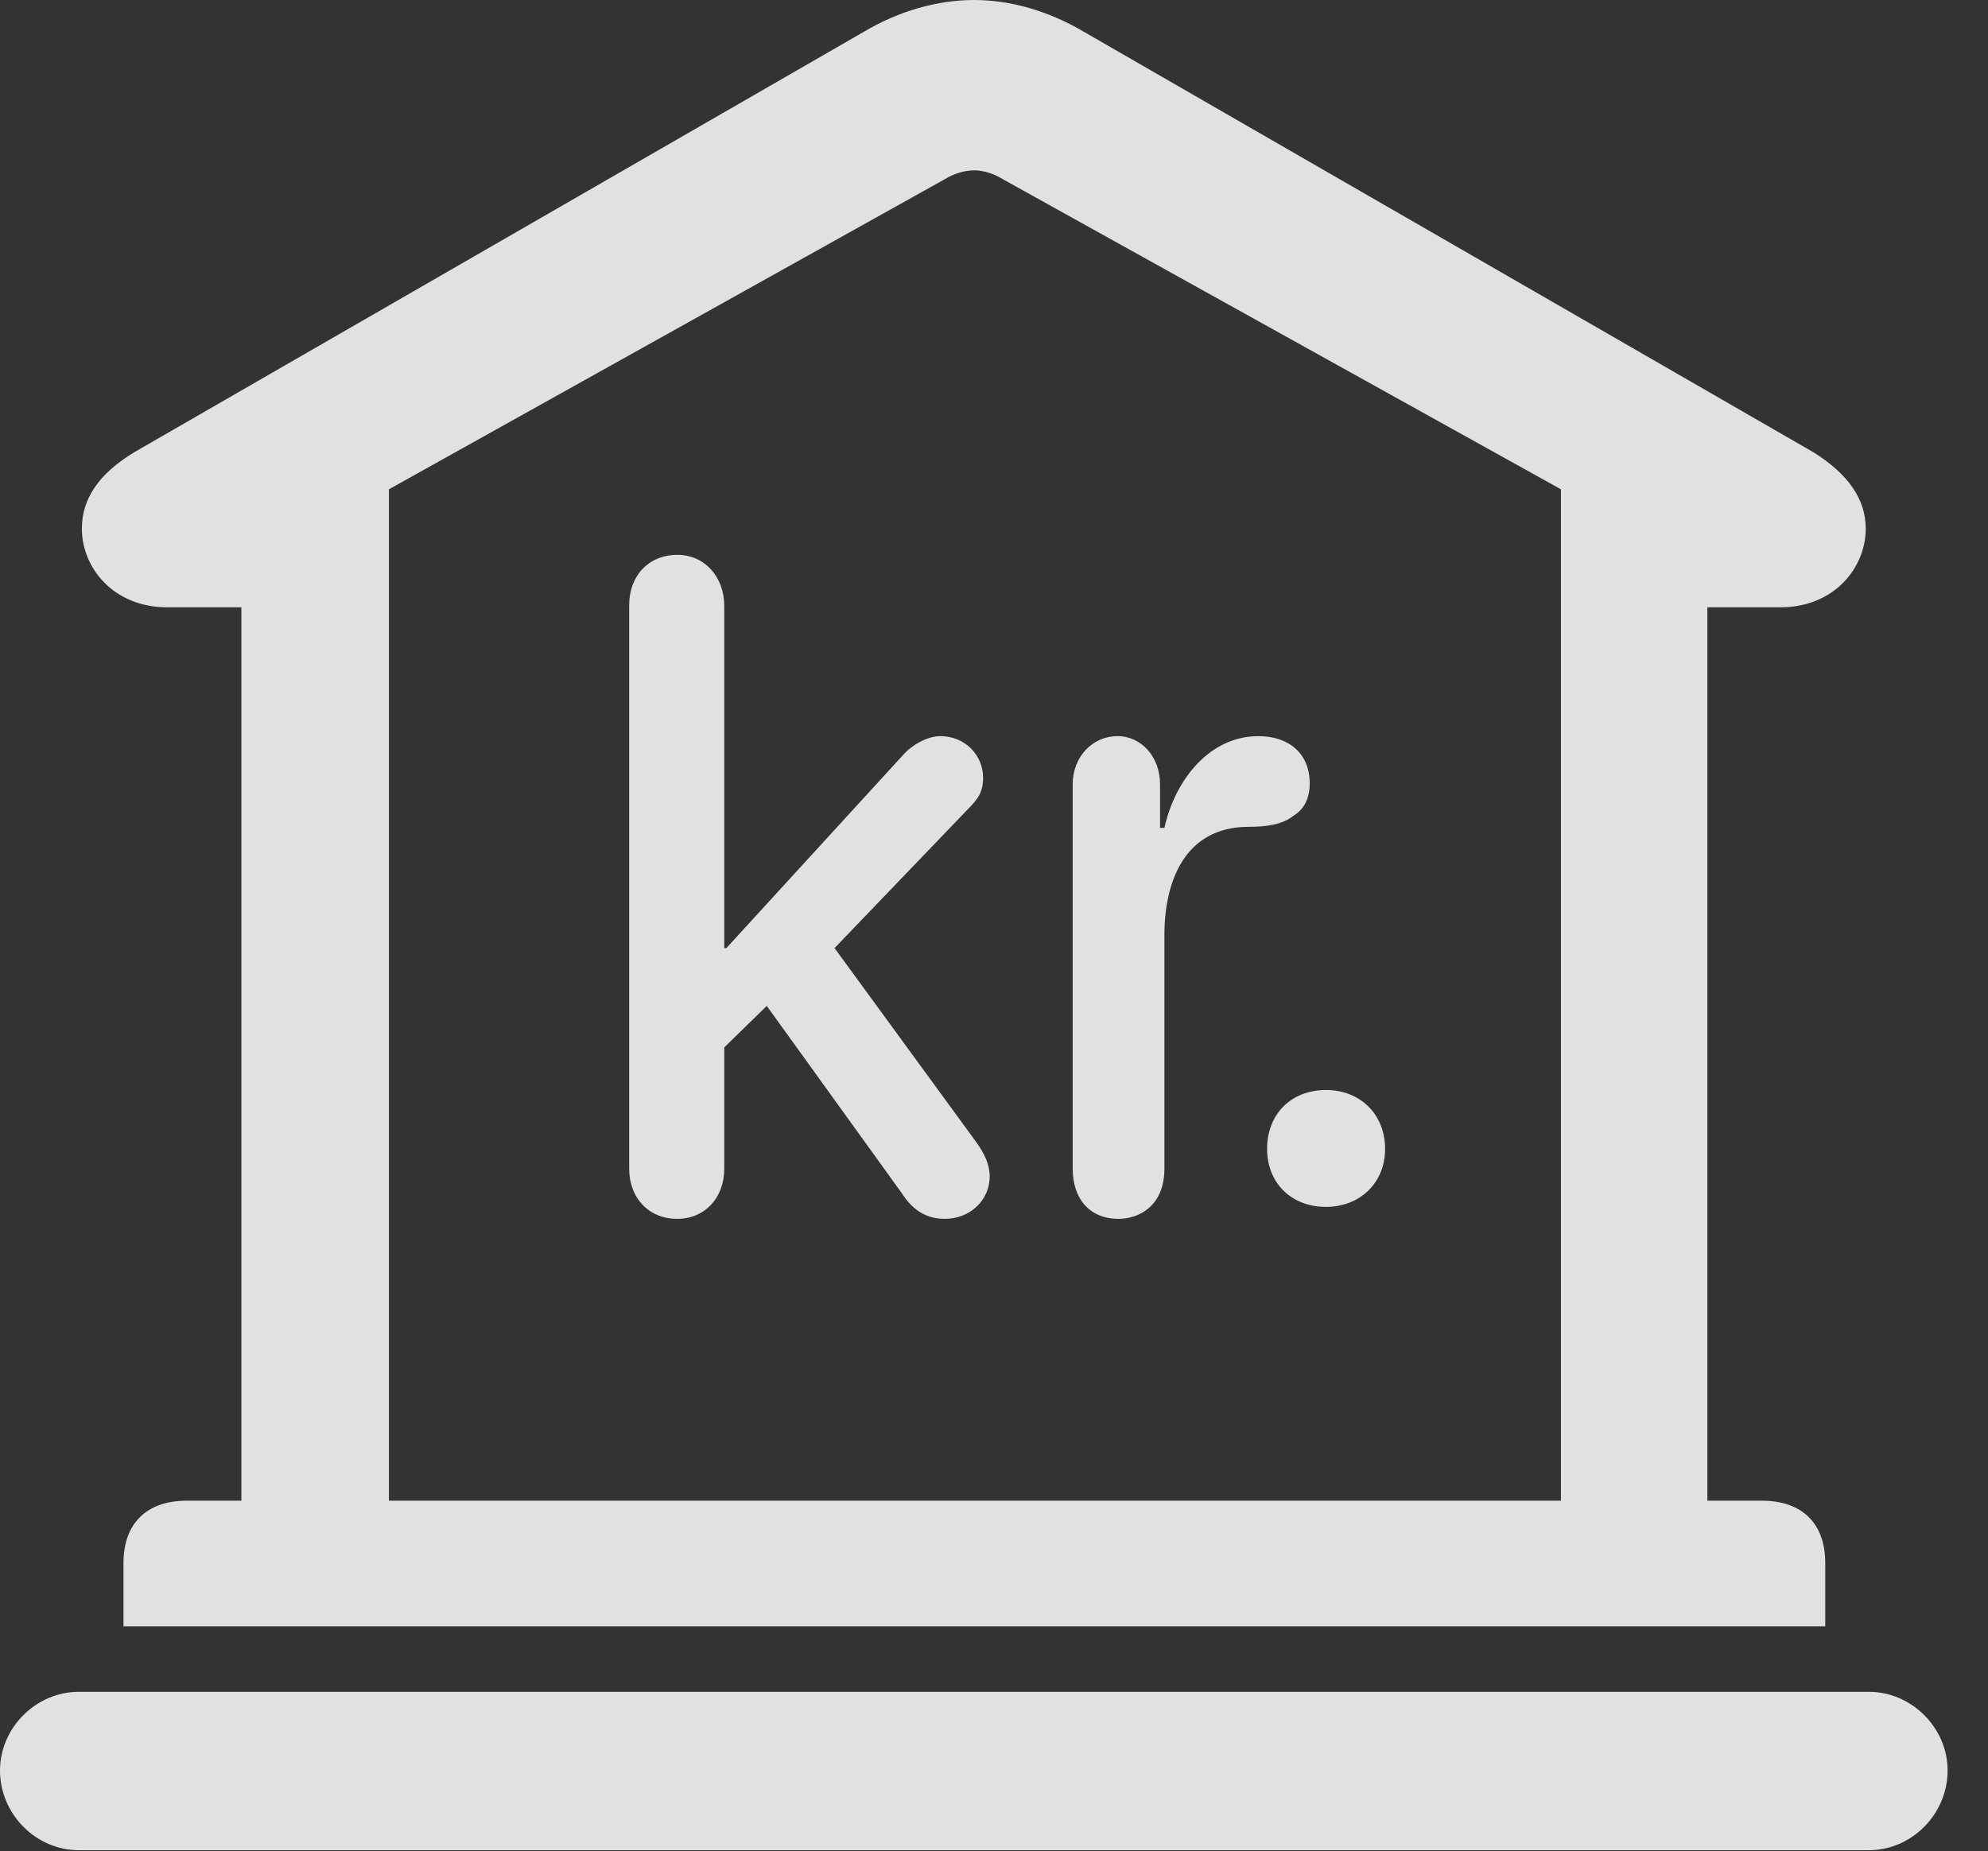 <?xml version="1.0" encoding="UTF-8"?>
<!--Generator: Apple Native CoreSVG 341-->
<!DOCTYPE svg
PUBLIC "-//W3C//DTD SVG 1.1//EN"
       "http://www.w3.org/Graphics/SVG/1.1/DTD/svg11.dtd">
<svg version="1.1" xmlns="http://www.w3.org/2000/svg" xmlns:xlink="http://www.w3.org/1999/xlink" viewBox="0 0 17.773 16.553">
 <rect x="0" y="0" width="17.773" height="16.553" fill="#333333" stroke="none"/>
 <g>
  <rect height="16.553" opacity="0" width="17.773" x="0" y="0"/>
  <path d="M1.104 14.541L16.318 14.541L16.318 13.975C16.318 13.623 16.113 13.418 15.752 13.418L15.264 13.418L15.264 5.43L15.918 5.43C16.396 5.43 16.68 5.078 16.68 4.727C16.68 4.463 16.523 4.238 16.211 4.043L9.688 0.283C9.375 0.098 9.033 0 8.711 0C8.379 0 8.037 0.098 7.725 0.283L1.201 4.043C0.879 4.238 0.732 4.463 0.732 4.727C0.732 5.078 1.016 5.43 1.494 5.43L2.158 5.43L2.158 13.418L1.67 13.418C1.309 13.418 1.104 13.623 1.104 13.975ZM3.477 13.418L3.477 4.375L8.447 1.602C8.525 1.553 8.623 1.523 8.711 1.523C8.789 1.523 8.887 1.553 8.965 1.602L13.955 4.375L13.955 13.418ZM0.703 16.543L16.709 16.543C17.09 16.543 17.412 16.221 17.412 15.83C17.412 15.449 17.09 15.127 16.709 15.127L0.703 15.127C0.322 15.127 0 15.449 0 15.83C0 16.221 0.322 16.543 0.703 16.543Z" fill="white" fill-opacity="0.85"/>
  <path d="M6.055 10.898C6.299 10.898 6.475 10.713 6.475 10.449L6.475 9.365L6.855 8.994L8.066 10.674C8.154 10.81 8.271 10.898 8.447 10.898C8.672 10.898 8.848 10.732 8.848 10.518C8.848 10.41 8.799 10.312 8.73 10.215L7.461 8.477L8.633 7.256C8.74 7.148 8.789 7.09 8.789 6.953C8.789 6.748 8.623 6.582 8.408 6.582C8.291 6.582 8.154 6.66 8.076 6.748L6.494 8.477L6.475 8.477L6.475 5.42C6.475 5.156 6.299 4.961 6.055 4.961C5.801 4.961 5.625 5.146 5.625 5.41L5.625 10.449C5.625 10.713 5.801 10.898 6.055 10.898ZM10 10.898C10.185 10.898 10.41 10.781 10.41 10.449L10.41 8.359C10.41 7.891 10.586 7.393 11.162 7.393C11.318 7.393 11.465 7.373 11.562 7.295C11.66 7.236 11.709 7.139 11.709 7.002C11.709 6.738 11.523 6.582 11.25 6.582C10.82 6.582 10.508 6.963 10.41 7.402L10.371 7.402L10.371 7.012C10.371 6.768 10.205 6.582 9.99 6.582C9.766 6.582 9.59 6.768 9.59 7.012L9.59 10.449C9.59 10.713 9.736 10.898 10 10.898ZM11.855 10.791C12.158 10.791 12.383 10.576 12.383 10.273C12.383 9.961 12.158 9.746 11.855 9.746C11.543 9.746 11.328 9.961 11.328 10.273C11.328 10.576 11.543 10.791 11.855 10.791Z" fill="white" fill-opacity="0.85"/>
 </g>
</svg>
